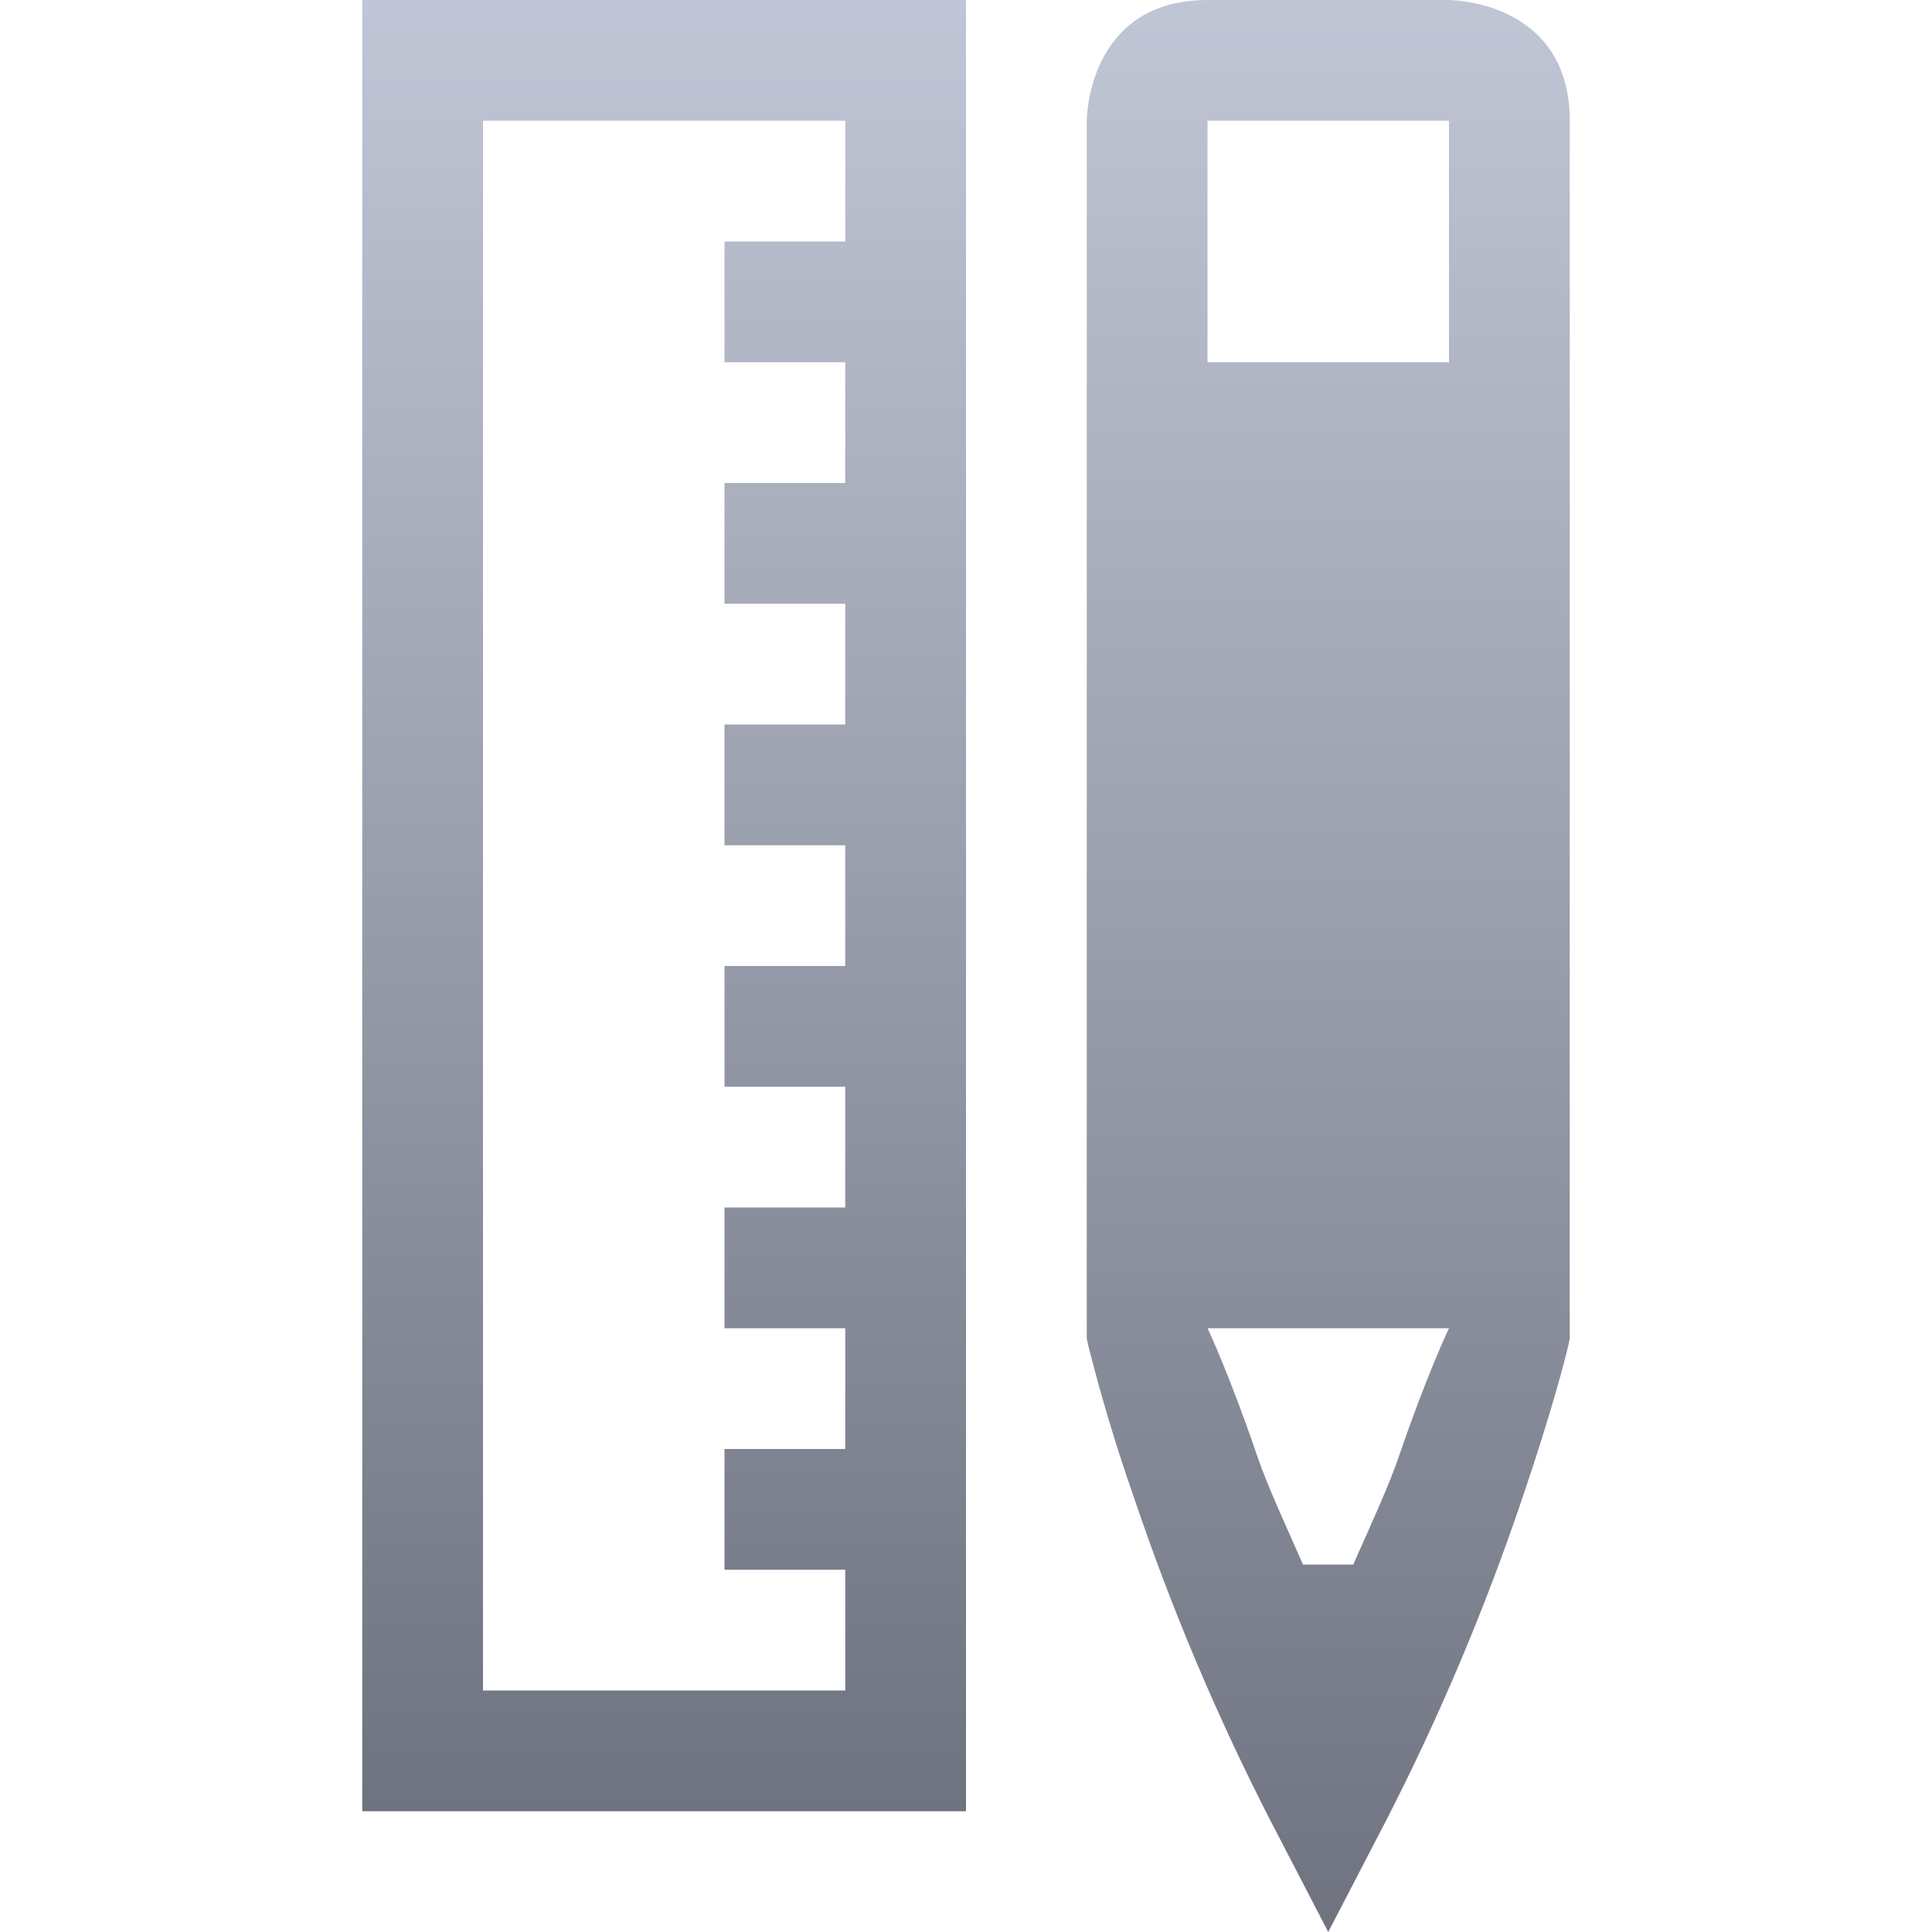 <svg xmlns="http://www.w3.org/2000/svg" xmlns:xlink="http://www.w3.org/1999/xlink" width="64" height="64" viewBox="0 0 64 64" version="1.1">
<defs>
<linearGradient id="linear0" gradientUnits="userSpaceOnUse" x1="0" y1="0" x2="0" y2="1" gradientTransform="matrix(16,0,0,64,36,0)">
<stop offset="0" style="stop-color:#c1c6d6;stop-opacity:1;"/>
<stop offset="1" style="stop-color:#6f7380;stop-opacity:1;"/>
</linearGradient>
<linearGradient id="linear1" gradientUnits="userSpaceOnUse" x1="0" y1="0" x2="0" y2="1" gradientTransform="matrix(20,0,0,60,12,0)">
<stop offset="0" style="stop-color:#c1c6d6;stop-opacity:1;"/>
<stop offset="1" style="stop-color:#6f7380;stop-opacity:1;"/>
</linearGradient>
</defs>
<g id="surface1">
<path style=" stroke:none;fill-rule:nonzero;fill:url(#linear0);" d="M 44 64 L 42.086 60.312 C 40.32 56.875 38.816 53.309 37.578 49.648 C 36.992 47.977 36.48 46.281 36.047 44.562 L 36 44.336 L 36 4 C 36 4 36 0 40 0 L 48 0 C 48 0 52 0 52 4 L 52 44.336 L 51.953 44.562 C 51.84 45.051 51.406 46.754 50.422 49.648 C 49.184 53.309 47.68 56.875 45.914 60.312 Z M 43.164 51.828 L 44.828 51.828 C 45.387 50.566 46.004 49.227 46.336 48.258 C 47.234 45.617 48.004 43.977 48 44 L 40 44 C 39.992 43.965 40.758 45.613 41.656 48.258 C 41.988 49.23 42.609 50.566 43.164 51.828 Z M 40 12 L 48 12 L 48 4 L 40 4 Z M 40 12 "/>
<path style=" stroke:none;fill-rule:nonzero;fill:url(#linear1);" d="M 12 0 L 12 60 L 32 60 L 32 0 Z M 16 4 L 28 4 L 28 8 L 24 8 L 24 12 L 28 12 L 28 16 L 24 16 L 24 20 L 28 20 L 28 24 L 24 24 L 24 28 L 28 28 L 28 32 L 24 32 L 24 36 L 28 36 L 28 40 L 24 40 L 24 44 L 28 44 L 28 48 L 24 48 L 24 52 L 28 52 L 28 56 L 16 56 Z M 16 4 "/>
</g>
</svg>
